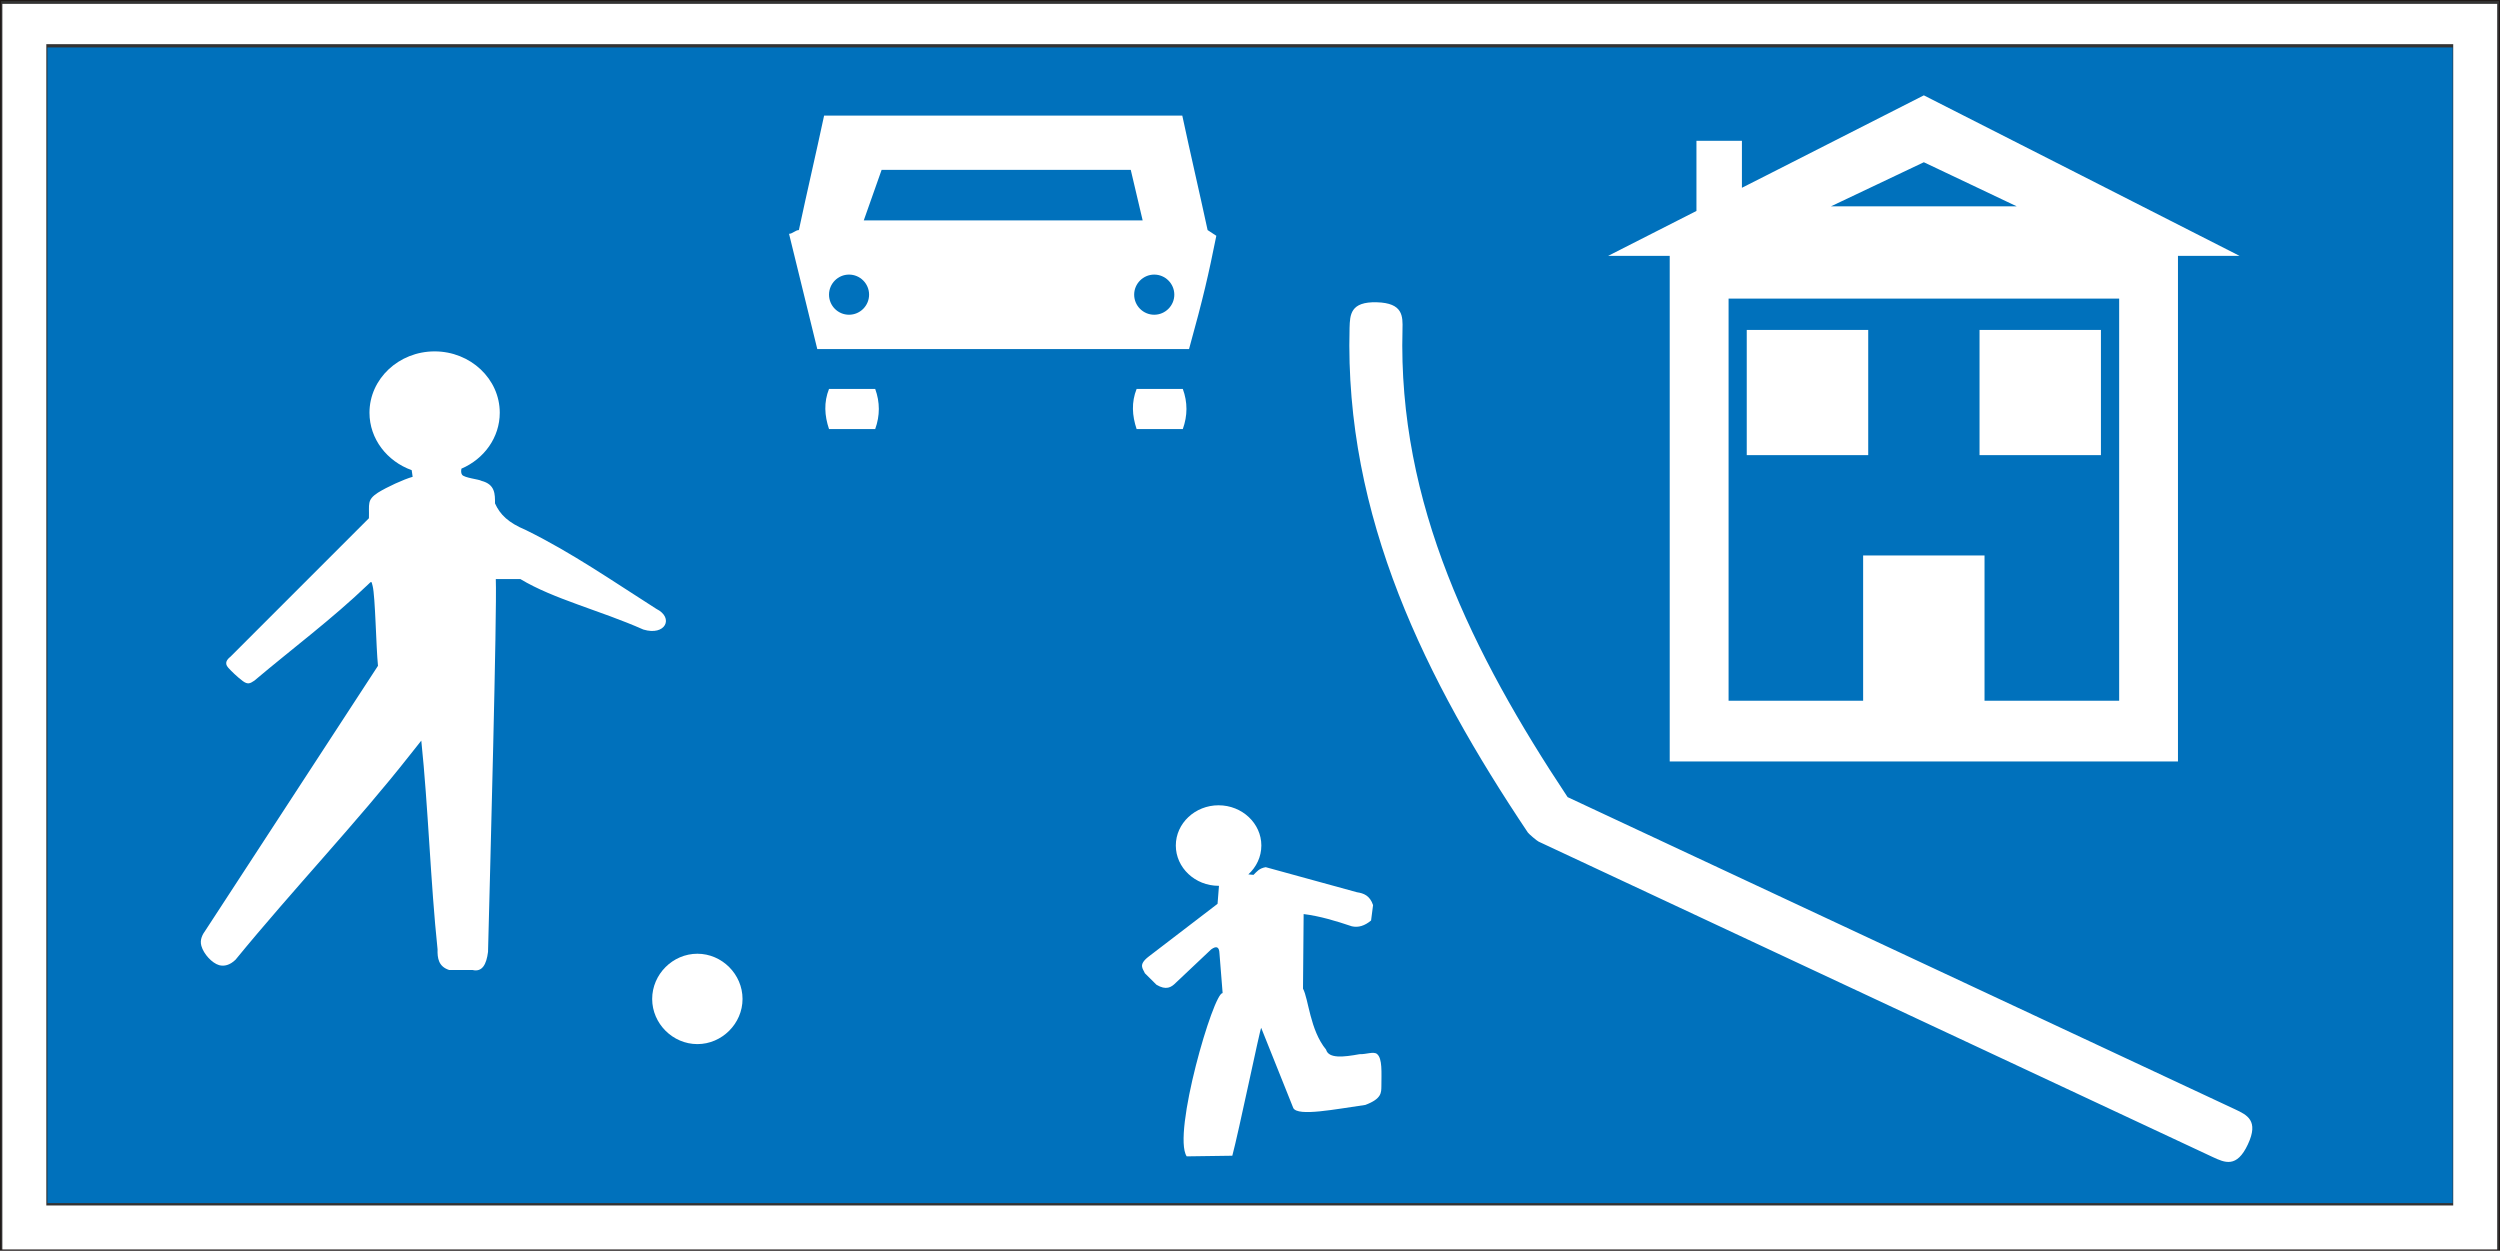 <?xml version="1.0" encoding="UTF-8" standalone="no"?>
<!-- Created with Inkscape (http://www.inkscape.org/) -->

<svg
   xmlns:dc="http://purl.org/dc/elements/1.1/"
   xmlns:cc="http://creativecommons.org/ns#"
   xmlns:rdf="http://www.w3.org/1999/02/22-rdf-syntax-ns#"
   xmlns:svg="http://www.w3.org/2000/svg"
   xmlns="http://www.w3.org/2000/svg"
   xmlns:sodipodi="http://sodipodi.sourceforge.net/DTD/sodipodi-0.dtd"
   xmlns:inkscape="http://www.inkscape.org/namespaces/inkscape"
   width="684.552"
   height="342.425"
   id="svg4764"
   version="1.1"
   inkscape:version="0.47 r22583"
   sodipodi:docname="Traffic Sign GR - KOK 2009 - P-92.svg">
  <rect width="100%" height="100%" fill="#333333" stroke="none"/>
  <defs
     id="defs4766">
    <inkscape:perspective
       sodipodi:type="inkscape:persp3d"
       inkscape:vp_x="0 : 526.18109 : 1"
       inkscape:vp_y="0 : 1000 : 0"
       inkscape:vp_z="744.09448 : 526.18109 : 1"
       inkscape:persp3d-origin="372.04724 : 350.78739 : 1"
       id="perspective4772" />
    <inkscape:perspective
       id="perspective4743"
       inkscape:persp3d-origin="0.5 : 0.33333333 : 1"
       inkscape:vp_z="1 : 0.5 : 1"
       inkscape:vp_y="0 : 1000 : 0"
       inkscape:vp_x="0 : 0.5 : 1"
       sodipodi:type="inkscape:persp3d" />
    <inkscape:perspective
       id="perspective5239"
       inkscape:persp3d-origin="0.5 : 0.33333333 : 1"
       inkscape:vp_z="1 : 0.5 : 1"
       inkscape:vp_y="0 : 1000 : 0"
       inkscape:vp_x="0 : 0.5 : 1"
       sodipodi:type="inkscape:persp3d" />
    <inkscape:perspective
       id="perspective5543"
       inkscape:persp3d-origin="0.5 : 0.33333333 : 1"
       inkscape:vp_z="1 : 0.5 : 1"
       inkscape:vp_y="0 : 1000 : 0"
       inkscape:vp_x="0 : 0.5 : 1"
       sodipodi:type="inkscape:persp3d" />
    <inkscape:perspective
       id="perspective5737"
       inkscape:persp3d-origin="0.5 : 0.33333333 : 1"
       inkscape:vp_z="1 : 0.5 : 1"
       inkscape:vp_y="0 : 1000 : 0"
       inkscape:vp_x="0 : 0.5 : 1"
       sodipodi:type="inkscape:persp3d" />
    <clipPath
       clipPathUnits="userSpaceOnUse"
       id="clipPath2880">
      <path
         d="m 179.69,552.76 226.77,0 0,-226.78 -226.77,0 0,226.78 z"
         clip-rule="evenodd"
         id="path2882" />
    </clipPath>
    <inkscape:perspective
       id="perspective6014"
       inkscape:persp3d-origin="0.5 : 0.33333333 : 1"
       inkscape:vp_z="1 : 0.5 : 1"
       inkscape:vp_y="0 : 1000 : 0"
       inkscape:vp_x="0 : 0.5 : 1"
       sodipodi:type="inkscape:persp3d" />
    <inkscape:perspective
       id="perspective7377"
       inkscape:persp3d-origin="0.5 : 0.33333333 : 1"
       inkscape:vp_z="1 : 0.5 : 1"
       inkscape:vp_y="0 : 1000 : 0"
       inkscape:vp_x="0 : 0.5 : 1"
       sodipodi:type="inkscape:persp3d" />
  </defs>
  <sodipodi:namedview
     id="base"
     pagecolor="#ffffff"
     bordercolor="#666666"
     borderopacity="1.0"
     inkscape:pageopacity="0.0"
     inkscape:pageshadow="2"
     inkscape:zoom="0.99687462"
     inkscape:cx="712.87228"
     inkscape:cy="259.31085"
     inkscape:document-units="px"
     inkscape:current-layer="layer1"
     showgrid="false"
     inkscape:window-width="1600"
     inkscape:window-height="838"
     inkscape:window-x="-8"
     inkscape:window-y="-8"
     inkscape:window-maximized="1" />
  <g
     inkscape:label="Livello 1"
     inkscape:groupmode="layer"
     id="layer1"
     transform="translate(234.482,346.295)">
    <path
       d="m -221.491,-333.306 658.592,0 0,316.447 -658.592,0"
       style="fill:#0071bc;fill-opacity:1;fill-rule:evenodd;stroke:none"
       id="path6789" />
    <path
       d="m 450.07,-346.145 -0.151,-0.149 -684.25,0 0,0.3 684.25,0 0.151,-0.151 0,0 0,-0.149 -0.151,0"
       style="fill:#1f1917;fill-opacity:1;fill-rule:nonzero;stroke:none"
       id="path6791" />
    <path
       d="m 449.919,-3.87 0.151,-0.149 0,-342.126 -0.3,0 0,342.126 0.149,0.149 0,0 0.151,0 0,-0.149"
       style="fill:#1f1917;fill-opacity:1;fill-rule:nonzero;stroke:none"
       id="path6793" />
    <path
       d="m -234.481,-4.02 0.151,0.149 684.25,0 0,-0.3 -684.25,0 -0.151,0.151 0,0 0,0.149 0.151,0"
       style="fill:#1f1917;fill-opacity:1;fill-rule:nonzero;stroke:none"
       id="path6795" />
    <path
       d="m -234.33,-346.295 -0.151,0.149 0,342.126 0.3,0 0,-342.126 -0.15,-0.149 0,0 -0.151,0 0,0.149"
       style="fill:#1f1917;fill-opacity:1;fill-rule:nonzero;stroke:none"
       id="path6797" />
    <path
       d="m -7.478,-239.801 c 4.215,0 8.429,0 12.644,0 1.325,3.648 1.325,7.321 0,10.993 -4.215,-0.027 -8.429,0 -12.644,0 -1.239,-3.673 -1.456,-7.345 0,-10.993 z m 84.227,0 c 4.216,0 8.431,0 12.645,0 1.346,3.648 1.325,7.321 0,10.993 -4.213,-0.027 -8.429,0 -12.645,0 -1.237,-3.673 -1.456,-7.345 0,-10.993 z m -78.753,-31.305 c 3.043,0 5.497,2.476 5.497,5.495 0,3.02 -2.454,5.498 -5.497,5.498 -3.02,0 -5.474,-2.455 -5.474,-5.498 0,-3.019 2.454,-5.495 5.474,-5.495 z m 83.576,0 c 3.02,0 5.498,2.476 5.498,5.495 0,3.02 -2.478,5.498 -5.498,5.498 -3.019,0 -5.495,-2.455 -5.495,-5.498 0,-3.019 2.476,-5.495 5.495,-5.495 z m -99.978,-11.168 c 0.891,0 1.782,-1.022 2.673,-1.022 2.303,-10.797 4.604,-20.551 6.909,-31.348 0.455,0 0.891,0 1.347,0 0.067,0 0.11,0 0.152,0 0.455,0 0.913,0 1.368,0 0.04,0 0.11,0 0.153,0 0.455,0 0.891,0 1.346,0 0.067,0 0.11,0 0.174,0 0.434,0 0.891,0 1.347,0 0.04,0 0.109,0 0.152,0 0.457,0 0.913,0 1.347,0 0.067,0 0.109,0 0.174,0 0.457,0 0.891,0 1.348,0 0.067,0 0.107,0 0.151,0 0.457,0 0.912,0 1.348,0 0.067,0 0.107,0 0.174,0 0.455,0 0.889,0 1.346,0 0.067,0 0.108,0 0.174,0 0.434,0 0.892,0 1.347,0 0.04,0 0.11,0 0.152,0 0.455,0 0.913,0 1.347,0 0.067,0 0.11,0 0.174,0 0.455,0 0.891,0 1.346,0 0.04,0 0.11,0 0.153,0 0.455,0 0.913,0 1.346,0 0.067,0 0.11,0 0.174,0 0.458,0 0.892,0 1.347,0 0.067,0 0.109,0 0.152,0 0.458,0 0.913,0 1.347,0 0.067,0 0.131,0 0.174,0 0.457,0 0.891,0 1.348,0 0.067,0 0.108,0 0.174,0 0.434,0 0.889,0 1.347,0 0.04,0 0.107,0 0.152,0 0.455,0 0.91,0 1.347,0 0.067,0 0.107,0 0.174,0 0.455,0 0.891,0 1.346,0 0.04,0 0.11,0 0.153,0 0.455,0 0.912,0 1.346,0 0.067,0 0.11,0 0.174,0 0.456,0 0.891,0 1.347,0 0.067,0 0.109,0 0.174,0 0.434,0 0.891,0 1.346,0 0.04,0 0.11,0 0.153,0 0.457,0 0.891,0 1.346,0 0.067,0 0.11,0 0.174,0 0.436,0 0.891,0 1.349,0 0.04,0 0.107,0 0.15,0 0.457,0 0.913,0 1.349,0 0.067,0 0.107,0 0.174,0 0.455,0 0.889,0 1.346,0 0.067,0 0.108,0 0.153,0 0.455,0 0.912,0 1.346,0 0.067,0 0.108,0 0.174,0 0.455,0 0.891,0 1.347,0 0.067,0 0.11,0 0.174,0 0.433,0 0.891,0 1.346,0 0.04,0 0.109,0 0.153,0 0.455,0 0.912,0 1.346,0 0.067,0 0.109,0 0.174,0 0.434,0 0.891,0 1.347,0 0.04,0 0.109,0 0.152,0 0.457,0 0.913,0 1.347,0 0.067,0 0.109,0 0.174,0 0.457,0 0.891,0 1.348,0 0.067,0 0.107,0 0.174,0 0.434,0 0.889,0 1.346,0 0.04,0 0.108,0 0.153,0 0.455,0 0.889,0 1.346,0 0.067,0 0.108,0 0.174,0 0.434,0 0.891,0 1.347,0 0.04,0 0.11,0 0.152,0 0.456,0 0.913,0 1.347,0 0.067,0 0.11,0 0.174,0 0.455,0 0.891,0 1.346,0 0.04,0 0.11,0 0.153,0 0.455,0 0.912,0 1.346,0 0.067,0 0.131,0 0.174,0 0.458,0 0.891,0 1.347,0 0.067,0 0.109,0 0.174,0 0.436,0 0.891,0 1.348,0 0.04,0 0.108,0 0.151,0 0.457,0 0.891,0 1.348,0 0.067,0 0.108,0 0.174,0 0.434,0 0.889,0 1.347,0 0.04,0 0.107,0 0.152,0 0.455,0 0.913,0 1.347,0 0.067,0 0.107,0 0.174,0 0.455,0 0.891,0 1.346,0 0.067,0 0.11,0 0.174,0 0.434,0 0.891,0 1.347,0 0.04,0 0.109,0 0.152,0 0.456,0 0.891,0 1.347,0 0.067,0 0.109,0 0.174,0 0.434,0 0.891,0 1.346,0 0.04,0 0.11,0 0.153,0 0.457,0 0.912,0 1.346,0 0.067,0 0.11,0 0.174,0 0.457,0 0.891,0 1.349,0 0.04,0 0.107,0 0.15,0 0.457,0 0.913,0 1.349,0 0.067,0 0.107,0 0.174,0 0.455,0 0.889,0 1.347,0 0.067,0 0.108,0 0.174,0 0.434,0 0.891,0 1.347,0 0.04,0 0.11,0 0.152,0 0.455,0 0.891,0 1.347,0 0.067,0 0.109,0 0.173,0 0.434,0 0.892,0 1.347,0 0.04,0 0.109,0 0.152,0 0.456,0 0.913,0 1.347,0 0.067,0 0.109,0 0.174,0 0.457,0 0.891,0 1.347,0 0.067,0 0.109,0 0.173,0 0.436,0 0.892,0 1.349,0 0.04,0 0.107,0 0.149,0 0.458,0 0.892,0 1.349,0 0.067,0 0.107,0 0.174,0 0.434,0 0.889,0 1.346,0 0.04,0 0.108,0 0.153,0 0.455,0 0.912,0 1.346,0 0.067,0 0.108,0 0.174,0 0.456,0 0.891,0 1.347,0 0.04,0 0.11,0 0.152,0 0.456,0 0.913,0 1.347,0 0.067,0 0.109,0 0.174,0 0.455,0 0.891,0 1.346,0 0.067,0 0.11,0 0.174,0 0.434,0 0.891,0 1.347,0 0.04,0 0.109,0 0.152,0 0.458,0 0.891,0 1.347,0 2.304,10.776 4.606,20.572 6.932,31.348 l 2.388,1.566 c -2.192,10.861 -3.474,16.576 -7.473,31.022 -1.063,0.027 -2.129,0 -3.194,0 0,-0.02 0,0 0,0 -0.477,-0.02 -0.955,0 -1.432,0 -0.027,-0.02 -0.067,0 -0.11,0 -0.478,-0.02 -0.955,0 -1.434,0 -0.027,-0.02 -0.067,0 -0.108,0 -0.478,-0.02 -0.955,0 -1.434,0 -0.027,-0.02 -0.067,0 -0.11,0 -0.477,-0.02 -0.955,0 -1.432,0 -0.027,-0.02 -0.067,0 -0.11,0 -0.455,-0.02 -0.955,0 -1.434,0 -0.027,-0.02 -0.067,0 -0.086,0 -0.479,-0.02 -0.977,0 -1.456,0 -0.027,-0.02 -0.067,0 -0.086,0 -0.479,-0.02 -0.958,0 -1.435,0 -0.04,-0.02 -0.087,0 -0.109,0 -0.477,-0.02 -0.956,0 -1.432,0 -0.04,-0.02 -0.067,0 -0.11,0 -0.479,-0.02 -0.956,0 -1.434,0 -0.04,-0.02 -0.067,0 -0.108,0 -0.479,-0.02 -0.956,0 -1.434,0 -0.04,-0.02 -0.067,0 -0.11,0 -0.477,-0.02 -0.956,0 -1.432,0 -0.04,-0.02 -0.067,0 -0.11,0 -0.477,-0.02 -0.956,0 -1.432,0 -0.027,-0.02 -0.067,0 -0.11,0 -0.479,-0.02 -0.956,0 -1.434,0 -0.027,-0.02 -0.067,0 -0.108,0 -0.48,-0.02 -0.956,0 -1.434,0 -0.027,-0.02 -0.067,0 -0.11,0 -0.477,-0.02 -0.955,0 -1.432,0 -0.027,-0.02 -0.067,0 -0.088,0 -0.477,-0.02 -0.977,0 -1.456,0 -0.027,-0.02 -0.067,0 -0.085,0 -0.48,-0.02 -0.956,0 -1.435,0 -0.04,-0.02 -0.085,0 -0.107,0 -0.479,-0.02 -0.956,0 -1.435,0 -0.04,-0.02 -0.067,0 -0.11,0 -0.477,-0.02 -0.956,0 -1.432,0 -0.04,-0.02 -0.067,0 -0.109,0 -0.477,-0.02 -0.956,0 -1.435,0 -0.04,-0.02 -0.067,0 -0.107,0 -0.479,-0.02 -0.956,0 -1.435,0 -0.04,-0.02 -0.067,0 -0.107,0 -0.479,-0.02 -0.958,0 -1.435,0 -0.013,-0.02 -0.067,0 -0.109,0 -0.477,-0.02 -0.956,0 -1.432,0 -0.027,-0.02 -0.067,0 -0.109,0 -0.479,-0.02 -0.956,0 -1.434,0 -0.027,-0.02 -0.067,0 -0.087,0 -0.478,-0.02 -0.977,0 -1.456,0 -0.013,-0.02 -0.067,0 -0.087,0 -0.477,-0.02 -0.978,0 -1.454,0 -0.013,-0.02 -0.067,0 -0.087,0 -0.477,-0.02 -0.956,0 -1.433,0 -0.04,-0.02 -0.088,0 -0.109,0 -0.479,-0.02 -0.956,0 -1.435,0 -0.04,-0.02 -0.086,0 -0.107,0 -0.479,-0.02 -0.956,0 -1.435,0 -0.04,-0.02 -0.067,0 -0.109,0 -0.477,-0.02 -0.956,0 -1.433,0 -0.04,-0.02 -0.067,0 -0.109,0 -0.477,-0.02 -0.956,0 -1.435,0 -0.04,-0.02 -0.067,0 -0.107,0 -0.479,-0.02 -0.956,0 -1.435,0 -0.013,-0.02 -0.067,0 -0.107,0 -0.48,-0.02 -0.958,0 -1.435,0 -0.027,-0.02 -0.067,0 -0.11,0 -0.477,-0.02 -0.956,0 -1.432,0 -0.027,-0.02 -0.067,0 -0.088,0 -0.477,-0.02 -0.977,0 -1.456,0 -0.013,-0.02 -0.067,0 -0.085,0 -0.478,-0.02 -0.977,0 -1.456,0 -0.027,-0.02 -0.067,0 -0.086,0 -0.478,-0.02 -0.957,0 -1.456,0 -0.013,-0.02 -0.067,0 -0.088,0 -0.477,-0.02 -0.955,0 -1.432,0 -0.04,-0.02 -0.088,0 -0.11,0 -0.478,-0.02 -0.955,0 -1.434,0 -0.04,-0.02 -0.085,0 -0.108,0 -0.478,-0.02 -0.955,0 -1.434,0 -0.04,-0.02 -0.067,0 -0.11,0 -0.477,-0.02 -0.956,0 -1.432,0 -0.04,-0.02 -0.067,0 -0.11,0 -0.477,-0.02 -0.956,0 -1.435,0 -0.04,-0.02 -0.067,0 -0.107,0 -0.48,-0.02 -0.956,0 -1.435,0 -0.013,-0.02 -0.067,0 -0.108,0 -0.478,-0.02 -0.958,0 -1.434,0 -0.013,-0.02 -0.067,0 -0.088,0 -0.477,-0.02 -0.977,0 -1.454,0 -0.027,-0.02 -0.067,0 -0.088,0 -0.477,-0.02 -0.956,0 -1.456,0 -0.013,-0.02 -0.067,0 -0.086,0 -0.479,-0.02 -0.956,0 -1.456,0 -0.013,-0.02 -0.067,0 -0.086,0 -0.479,-0.02 -0.957,0 -1.434,0 -0.04,-0.02 -0.088,0 -0.11,0 -0.477,-0.02 -0.955,0 -1.432,0 -0.04,-0.02 -0.088,0 -0.11,0 -0.479,-0.02 -0.955,0 -1.434,0 -0.04,-0.02 -0.067,0 -0.108,0 -0.479,-0.02 -0.955,0 -1.434,0 -0.04,-0.02 -0.067,0 -0.11,0 -0.477,-0.02 -0.955,0 -1.432,0 -0.04,-0.02 -0.067,0 -0.11,0 -0.477,-0.02 -0.955,0 -1.434,0 -0.027,-0.02 -0.067,0 -0.108,0 -0.478,-0.02 -0.955,0 -1.434,0 -0.027,-0.02 -0.067,0 -0.108,0 -0.457,-0.02 -0.957,0 -1.434,0 -0.027,-0.02 -0.067,0 -0.088,0 -0.477,-0.02 -0.977,0 -1.453,0 -0.027,-0.02 -0.067,0 -0.088,0 -0.477,-0.02 -0.956,0 -1.456,0 -0.027,-0.02 -0.067,0 -0.086,0 -0.479,-0.02 -0.956,0 -1.434,0 -0.04,-0.02 -0.087,0 -0.108,0 -0.479,-0.02 -0.958,0 -1.435,0 -0.04,-0.02 -0.087,0 -0.109,0 -0.477,-0.02 -0.956,0 -1.433,0 -0.04,-0.02 -0.067,0 -0.11,0 -0.479,-0.02 -0.956,0 -1.434,0 -0.04,-0.02 -0.067,0 -0.108,0 -0.479,-0.02 -0.956,0 -1.434,0 0,-0.02 0,0 0,0 -1.065,-0.02 -2.129,0 -3.194,0 l -7.735,-31.566 z m 12.363,31.544 c -0.479,0 -0.956,0.02 -1.434,0.02 l 1.434,-0.02 z m 8.081,-35.216 76.364,0 -3.258,-13.838 -68.219,0 -4.888,13.838 z m 147.513,29.85 c -0.65,23.789 4.127,46.038 12.406,67.284 8.147,20.942 19.704,41.059 32.804,60.785 l 182.772,85.488 c 3.281,1.542 6.563,3.086 3.498,9.604 -3.041,6.539 -6.322,4.994 -9.6,3.474 L 186.829,-115.84 c -0.477,-0.217 -2.65,-2.064 -2.955,-2.498 -14.076,-21.03 -26.547,-42.582 -35.391,-65.282 -8.95,-23.008 -14.119,-47.078 -13.425,-72.868 0.109,-3.627 0.196,-7.235 7.452,-7.039 7.235,0.198 7.127,3.824 7.04,7.43 z m -265.024,6.019 c 9.821,0 17.837,7.537 17.837,16.793 0,6.798 -4.302,12.666 -10.492,15.315 -0.131,0.629 -0.131,1.218 0.172,1.673 0.631,0.87 4.563,1.218 5.323,1.673 3.78,0.977 3.694,3.694 3.694,6.17 1.39,3.086 3.648,5.281 8.365,7.257 12.623,6.191 24.049,14.143 35.802,21.616 4.931,2.454 2.498,7.495 -3.541,5.671 -11.991,-5.302 -24.549,-8.321 -33.674,-13.819 -2.238,-0.027 -4.497,0 -6.735,0 0.348,9.082 -1.542,79.168 -2.128,102.088 -0.436,3.432 -1.587,5.584 -4.237,4.952 -2.13,0 -4.259,0 -6.411,0 -2.91,-0.956 -3.236,-3.215 -3.171,-5.669 -1.912,-18.096 -2.562,-39.041 -4.454,-57.137 l -3.084,3.889 c -14.534,18.487 -32.023,36.846 -47.774,56.094 -1.564,1.52 -3.126,1.868 -4.497,1.499 -1.955,-0.565 -4.237,-3.041 -4.867,-5.279 -0.477,-1.716 0.284,-3.108 1.218,-4.39 15.706,-24.092 31.434,-48.207 47.143,-72.3 -0.522,-5.171 -0.739,-18.987 -1.456,-21.833 -0.37,-1.477 -0.26,-1.37 -1.325,-0.369 -9.778,9.384 -20.704,17.51 -31.068,26.265 -1.215,0.825 -1.825,1.087 -3.15,0.128 -1.478,-1.084 -3.279,-2.845 -4.018,-3.691 -1.153,-1.283 -0.241,-2.305 0.608,-2.977 12.644,-12.666 25.288,-25.288 37.93,-37.933 0.13,-3.889 -0.629,-4.976 2.456,-6.996 2.476,-1.542 7.037,-3.649 9.516,-4.345 -0.067,-0.608 -0.174,-1.216 -0.262,-1.825 -6.735,-2.412 -11.558,-8.539 -11.558,-15.728 0,-9.256 8.017,-16.793 17.836,-16.793 z m 214.666,124.288 c 6.45,0 11.71,4.954 11.71,11.014 0,3.107 -1.37,5.91 -3.564,7.909 0.478,0.04 0.937,0.085 1.413,0.128 0.869,-0.825 1.477,-1.78 3.345,-2.107 8.322,2.281 16.665,4.585 24.984,6.866 1.825,0.28 3.52,0.87 4.411,3.52 -0.174,1.411 -0.37,2.824 -0.543,4.213 -1.759,1.478 -3.52,2 -5.279,1.587 -4.39,-1.477 -8.801,-2.802 -13.188,-3.346 -0.067,6.799 -0.11,13.621 -0.174,20.422 1.542,2.846 1.868,11.274 6.322,16.705 0.696,2.478 4.693,2.064 9.167,1.239 1.695,0.085 3.846,-0.803 4.759,-0.067 1.542,1.215 1.216,5.168 1.216,8.862 -0.04,1.694 0.13,3.412 -4.411,5.106 -8.319,1.173 -18.378,3.215 -19.703,0.868 l -8.801,-21.985 c -0.238,-0.04 -6.276,29.068 -7.906,35.021 -4.171,0.04 -8.343,0.109 -12.491,0.174 -4.02,-6.106 7.387,-45.101 9.842,-44.689 -0.283,-3.648 -0.586,-7.278 -0.87,-10.925 -0.067,-1.761 -0.824,-2.109 -2.28,-1.044 -3.239,3.041 -6.454,6.105 -9.69,9.146 -1.218,1.239 -2.629,2.107 -5.281,0.522 -1.041,-1.065 -2.107,-2.107 -3.172,-3.15 -0.52,-1.282 -1.911,-2.302 1.065,-4.585 6.28,-4.823 12.559,-9.622 18.836,-14.424 0.13,-1.652 0.262,-3.303 0.39,-4.933 -0.013,0 -0.067,0 -0.107,0 -6.432,0 -11.711,-4.952 -11.711,-11.036 0,-6.06 5.258,-11.014 11.711,-11.014 z m 123.527,-11.991 139.17,0 0,-138.455 16.86,0 -43.211,-21.985 -43.232,-21.964 -43.211,21.964 -6.605,3.346 0,-12.861 -12.45,0 0,19.205 -24.178,12.296 16.857,0 0,138.455 z m 69.586,-164.089 12.73,6.039 12.708,6.038 -25.439,0 -25.441,0 12.73,-6.038 12.711,-6.039 z m 16.619,147.446 0,-39.777 -33.241,0 0,39.777 -36.843,0 0,-110.102 106.951,0 0,110.102 -36.867,0 z m -1.368,-67.238 33.238,0 0,-34.282 -33.238,0 0,34.282 z m -63.743,0 33.262,0 0,-34.282 -33.262,0"
       style="fill:#ffffff;fill-opacity:1;fill-rule:evenodd;stroke:none"
       id="path6799" />
    <path
       d="m -43.521,-85.142 c -6.756,0 -12.382,5.628 -12.382,12.384 0,6.735 5.626,12.361 12.382,12.361 6.736,0 12.363,-5.627 12.363,-12.361 0,-6.756 -5.627,-12.384 -12.363,-12.384"
       style="fill:#ffffff;fill-opacity:1;fill-rule:evenodd;stroke:none"
       id="path6801" />
    <path
       style="fill:#ffffff;fill-opacity:1;stroke:none"
       d="m 0.646,171.591 0,-170.533 341.568,0 341.568,0 0,170.533 0,170.533 -341.568,0 -341.568,0 0,-170.533 z m 671.097,-0.502 0,-158.997 -329.53,0 -329.53,0 0,158.997 0,158.997 329.53,0 329.53,0 0,-158.997 z"
       id="path7511"
       transform="translate(-234.482,-346.295)" />
  </g>
</svg>
